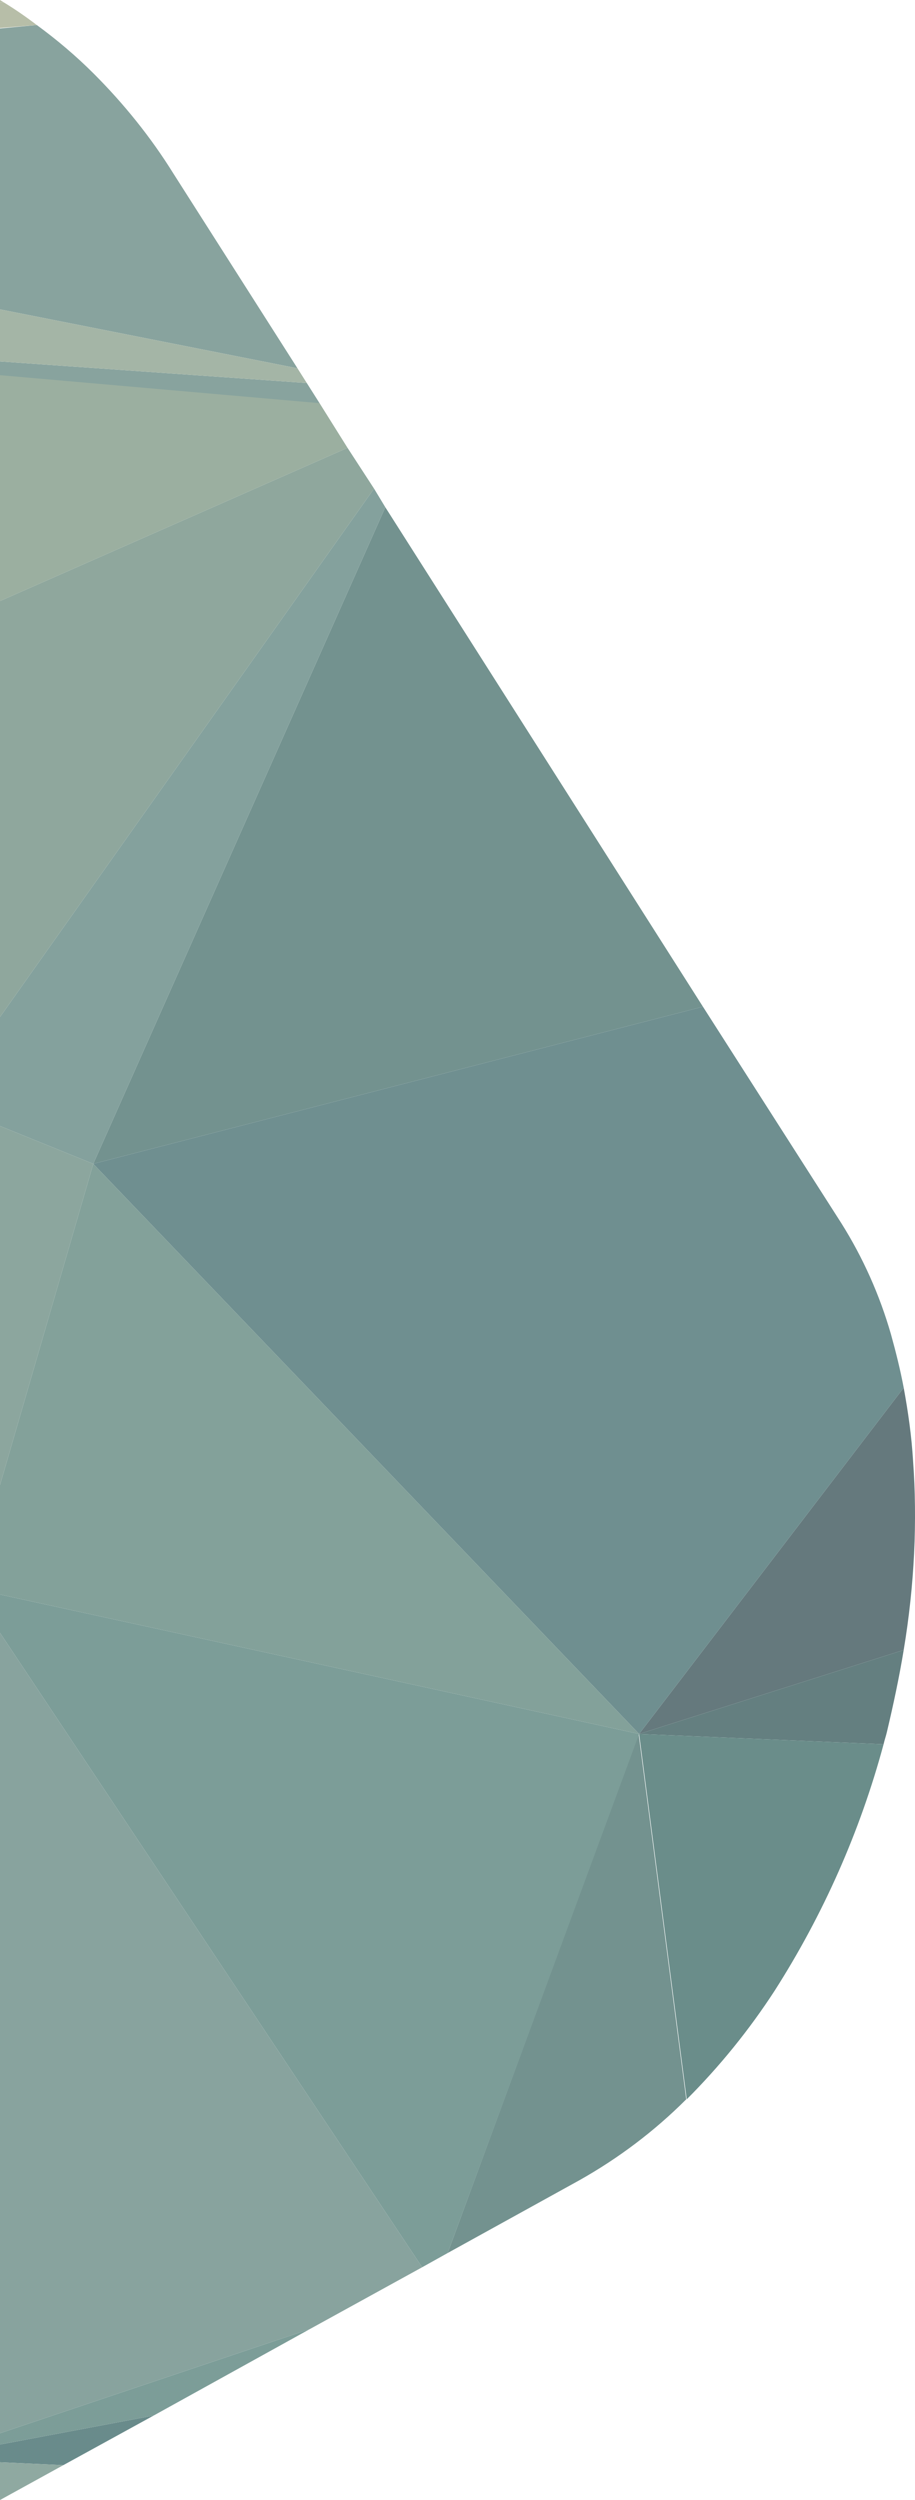 <?xml version="1.0" encoding="utf-8"?>
<!-- Generator: Adobe Illustrator 25.2.0, SVG Export Plug-In . SVG Version: 6.00 Build 0)  -->
<svg version="1.1" id="Ebene_1" xmlns="http://www.w3.org/2000/svg" xmlns:xlink="http://www.w3.org/1999/xlink" x="0px" y="0px"
	 viewBox="0 0 186.4 509.1" style="enable-background:new 0 0 186.4 509.1;" xml:space="preserve">
<style type="text/css">
	.st0{fill:#B7BEA8;}
	.st1{fill:#698B8B;}
	.st2{fill:#8FA9A1;}
	.st3{fill:#7C9D98;}
	.st4{fill:#73928F;}
	.st5{fill:#65797D;}
	.st6{fill:#6F8F90;}
	.st7{fill:#647F80;}
	.st8{fill:#6A8D8A;}
	.st9{fill:#83A19A;}
	.st10{fill:#84A19D;}
	.st11{fill:#88A39E;}
	.st12{fill:#9BAFA0;}
	.st13{fill:#8FA79D;}
	.st14{fill:#8CA69E;}
	.st15{fill:#A4B5A6;}
</style>
<g>
	<path class="st0" d="M0,0v0.5l0.8,0C0.5,0.3,0.3,0.2,0,0z"/>
	<polygon class="st1" points="0,501.4 12.9,502 31.3,491.9 0,497.8 	"/>
	<polygon class="st2" points="0,509.1 12.9,502 0,501.4 	"/>
	<polygon class="st2" points="0,509.1 0,509.1 0,509.1 	"/>
	<polygon class="st3" points="0,495.5 0,497.8 31.3,491.9 63.1,474.3 	"/>
	<polygon class="st4" points="143.2,205 78.5,103.3 19,237 	"/>
	<path class="st5" d="M184.1,336c2.2-13.2,2.8-26.3,1.9-38.6c-0.3-5-1-9.9-1.9-14.8l-53.9,70.5L184.1,336z"/>
	<path class="st6" d="M130.2,353.1l53.9-70.5c-0.7-3.7-1.6-7.3-2.6-10.9c-2.3-8-5.7-15.6-10.1-22.6L143.2,205L19,237L130.2,353.1z"
		/>
	<path class="st7" d="M184.1,336l-53.9,17.1l49.8,2.1c0.2-0.9,0.5-1.7,0.7-2.6C182,347.1,183.2,341.5,184.1,336z"/>
	<path class="st8" d="M139.9,427.5c6.7-6.7,12.7-14.1,17.9-22.1c9.9-15.5,17.4-32.4,22.2-50.2l-49.8-2.1L139.9,427.5z"/>
	<path class="st4" d="M91.2,458.8l26.8-14.8c8-4.5,15.3-10,21.8-16.5c0,0,0,0,0,0l-9.7-74.4L91.2,458.8z"/>
	<line class="st3" x1="0" y1="332.5" x2="0" y2="324.7"/>
	<line class="st3" x1="91.2" y1="458.8" x2="86" y2="461.7"/>
	<polygon class="st3" points="0,324.7 0,332.5 86,461.7 91.2,458.8 130.2,353.1 	"/>
	<line class="st9" x1="0" y1="324.7" x2="0" y2="302.4"/>
	<polygon class="st9" points="0,302.4 0,324.7 130.2,353.1 19,237 	"/>
	<polygon class="st10" points="0,229.3 19,237 78.5,103.3 76.2,99.5 0,207.1 	"/>
	<path class="st11" d="M60.6,75L35.3,35.3C30.7,27.9,25.2,21.1,19.1,15c-3.6-3.6-7.5-6.9-11.6-9.9L0,5.8V63L60.6,75z"/>
	<polygon class="st11" points="0,122.4 65.1,82.1 62.5,78 0,73.6 	"/>
	<polygon class="st12" points="0,122.4 70.8,91.2 65.1,82.1 0,76.4 	"/>
	<polygon class="st13" points="76.2,99.5 70.8,91.2 0,122.4 0,207.1 	"/>
	<polygon class="st14" points="0,229.3 0,302.4 19,237 	"/>
	<path class="st0" d="M7.5,5.1C5.4,3.5,3.1,1.9,0.8,0.5L0,0.5l0,5.2L7.5,5.1z"/>
	<polygon class="st15" points="0,73.6 62.5,78 60.6,75 0,63 	"/>
	<line class="st11" x1="86" y1="461.7" x2="63.1" y2="474.3"/>
	<polygon class="st11" points="0,332.5 0,495.5 63.1,474.3 86,461.7 	"/>
</g>
</svg>
